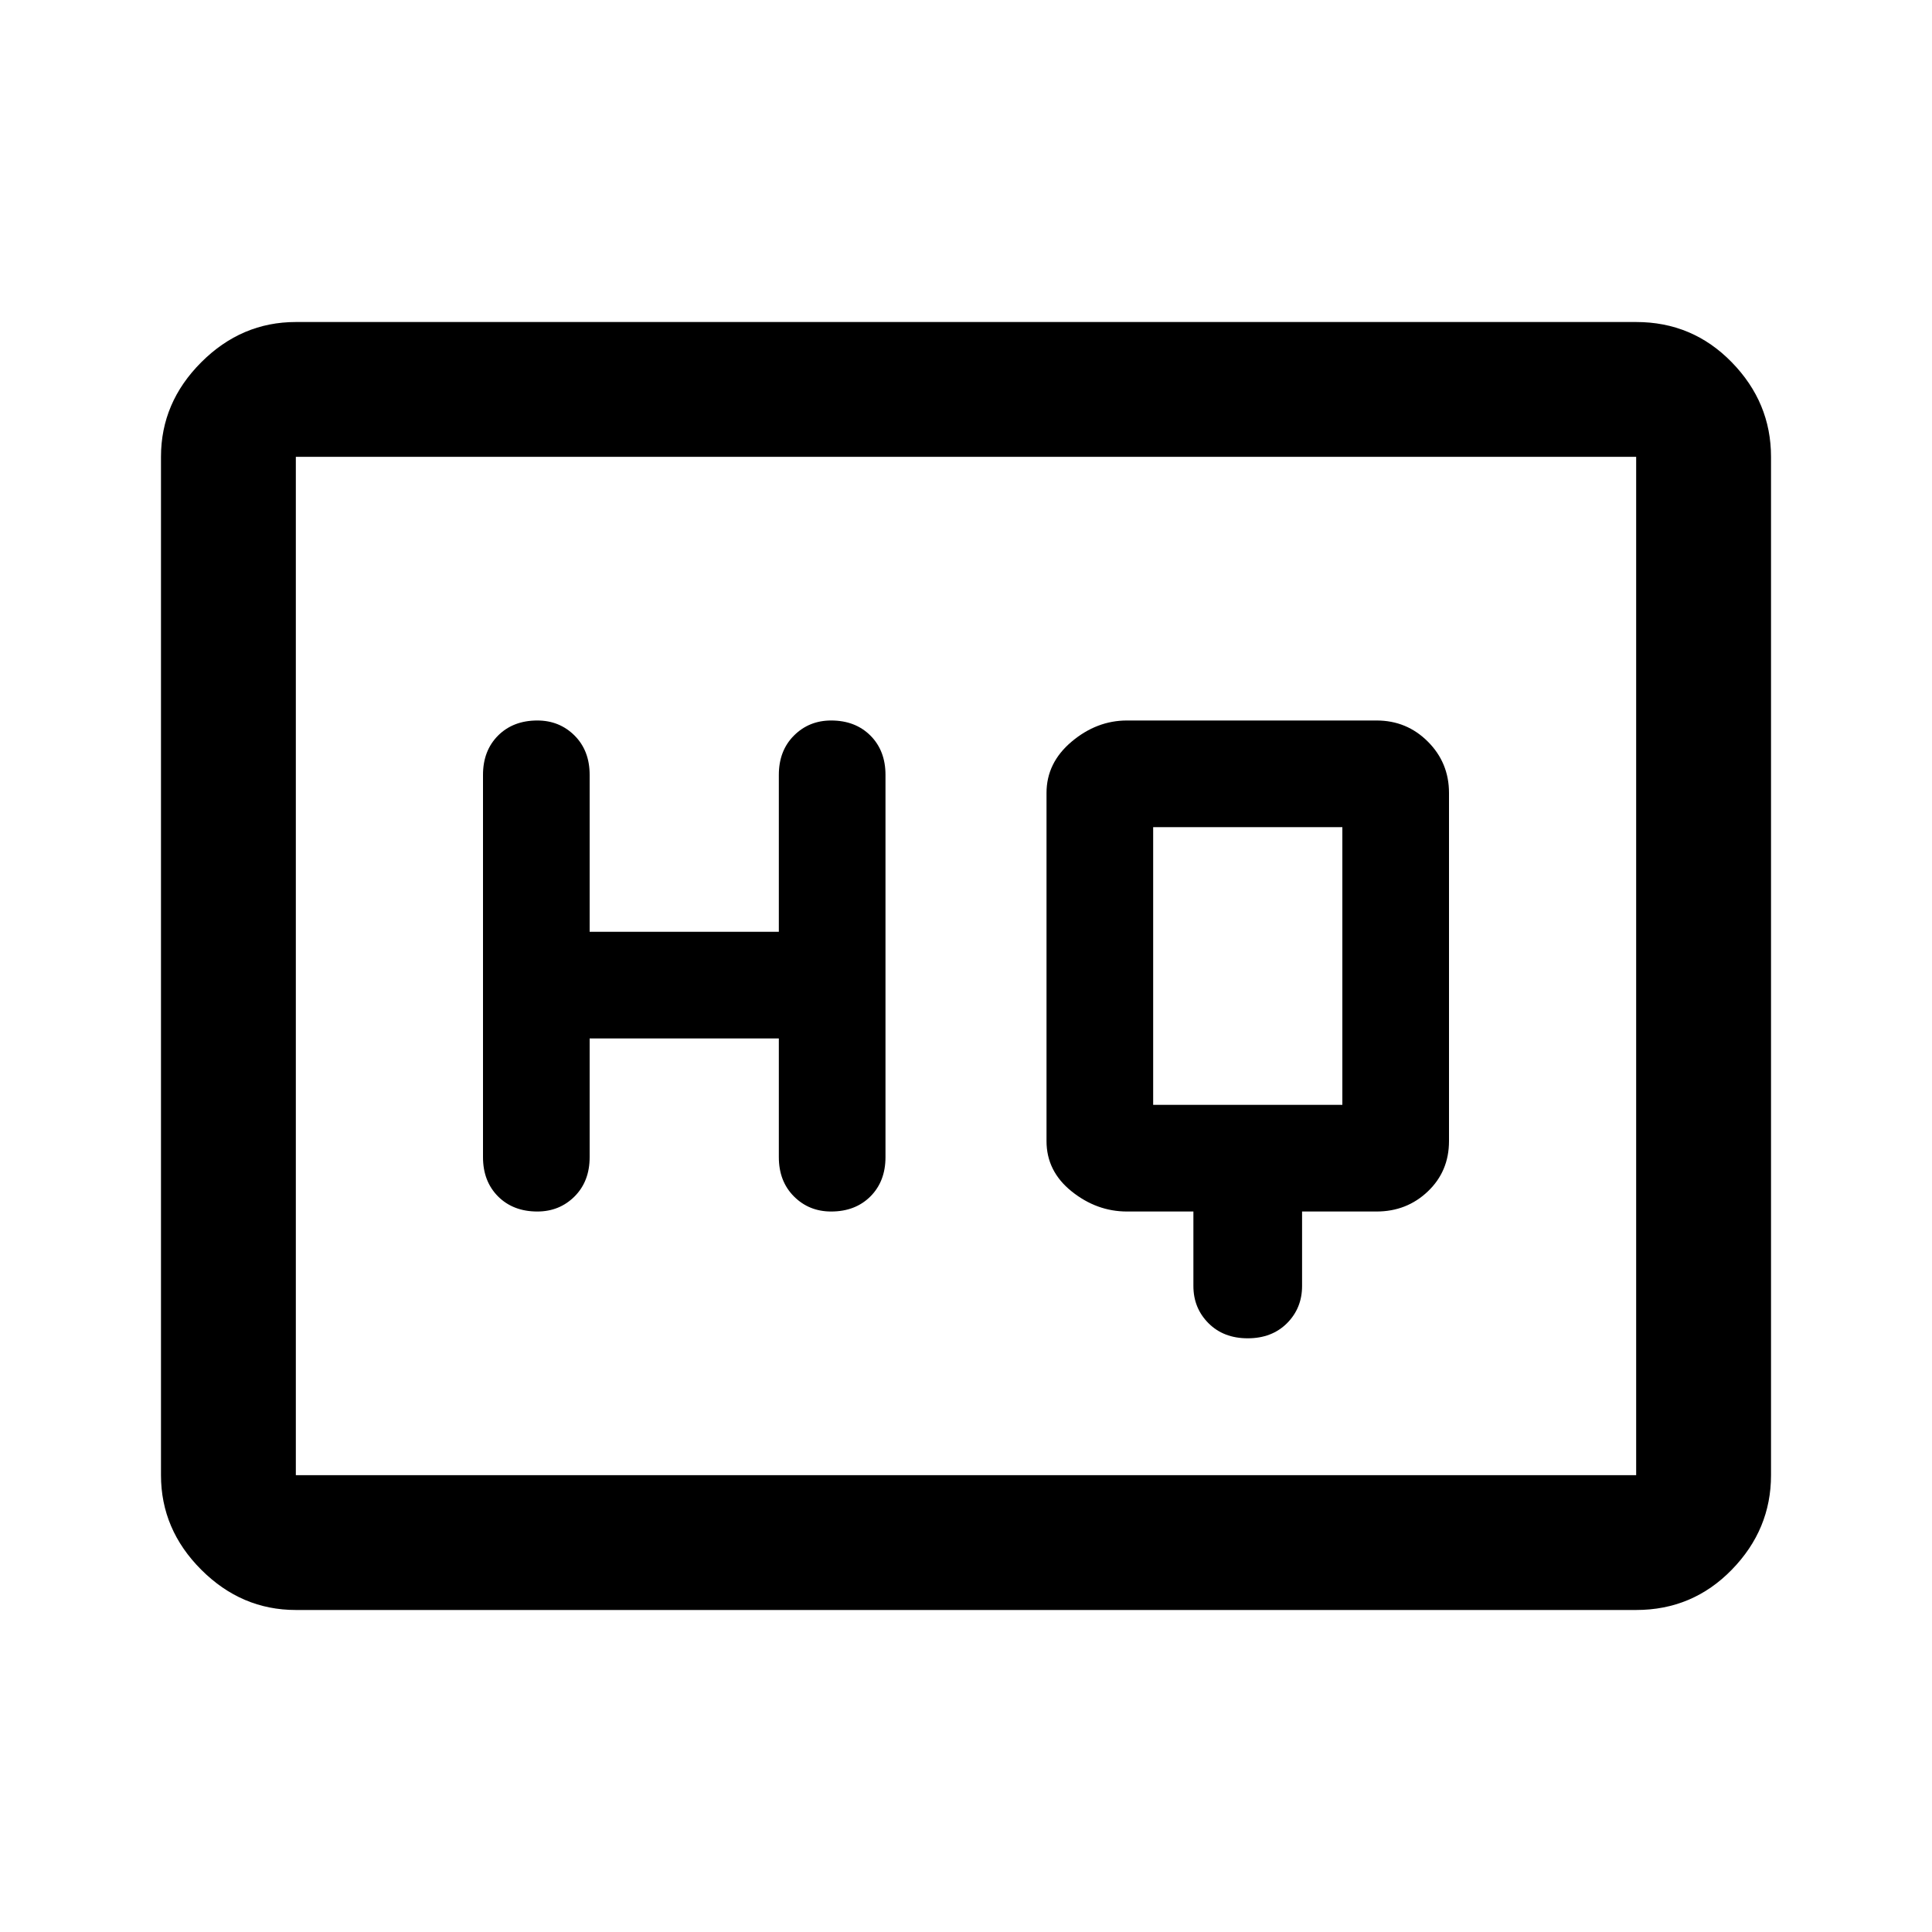 <svg xmlns="http://www.w3.org/2000/svg" height="40" width="40"><path d="M11.125 25.083q.458 0 .771-.312.312-.313.312-.813V21.5h3.917v2.458q0 .5.313.813.312.312.77.312.5 0 .813-.312.312-.313.312-.813v-7.916q0-.5-.312-.813-.313-.312-.813-.312-.458 0-.77.312-.313.313-.313.813v3.25h-3.917v-3.25q0-.5-.312-.813-.313-.312-.771-.312-.5 0-.813.312-.312.313-.312.813v7.916q0 .5.312.813.313.312.813.312Zm14.708 2.625q.5 0 .813-.312.312-.313.312-.771v-1.542H28.5q.625 0 1.062-.416.438-.417.438-1.042v-7.208q0-.625-.438-1.063-.437-.437-1.062-.437h-5.167q-.625 0-1.145.437-.521.438-.521 1.063v7.208q0 .625.521 1.042.52.416 1.145.416h1.375v1.542q0 .458.313.771.312.312.812.312Zm-1.958-4.833v-5.75h3.917v5.75ZM6.125 33.333q-1.125 0-1.958-.833-.834-.833-.834-1.958V9.458q0-1.125.834-1.958.833-.833 1.958-.833h27.75q1.167 0 1.979.833.813.833.813 1.958v21.084q0 1.125-.813 1.958-.812.833-1.979.833Zm0-2.791V9.458v21.084Zm0 0h27.75V9.458H6.125v21.084Z"/></svg>